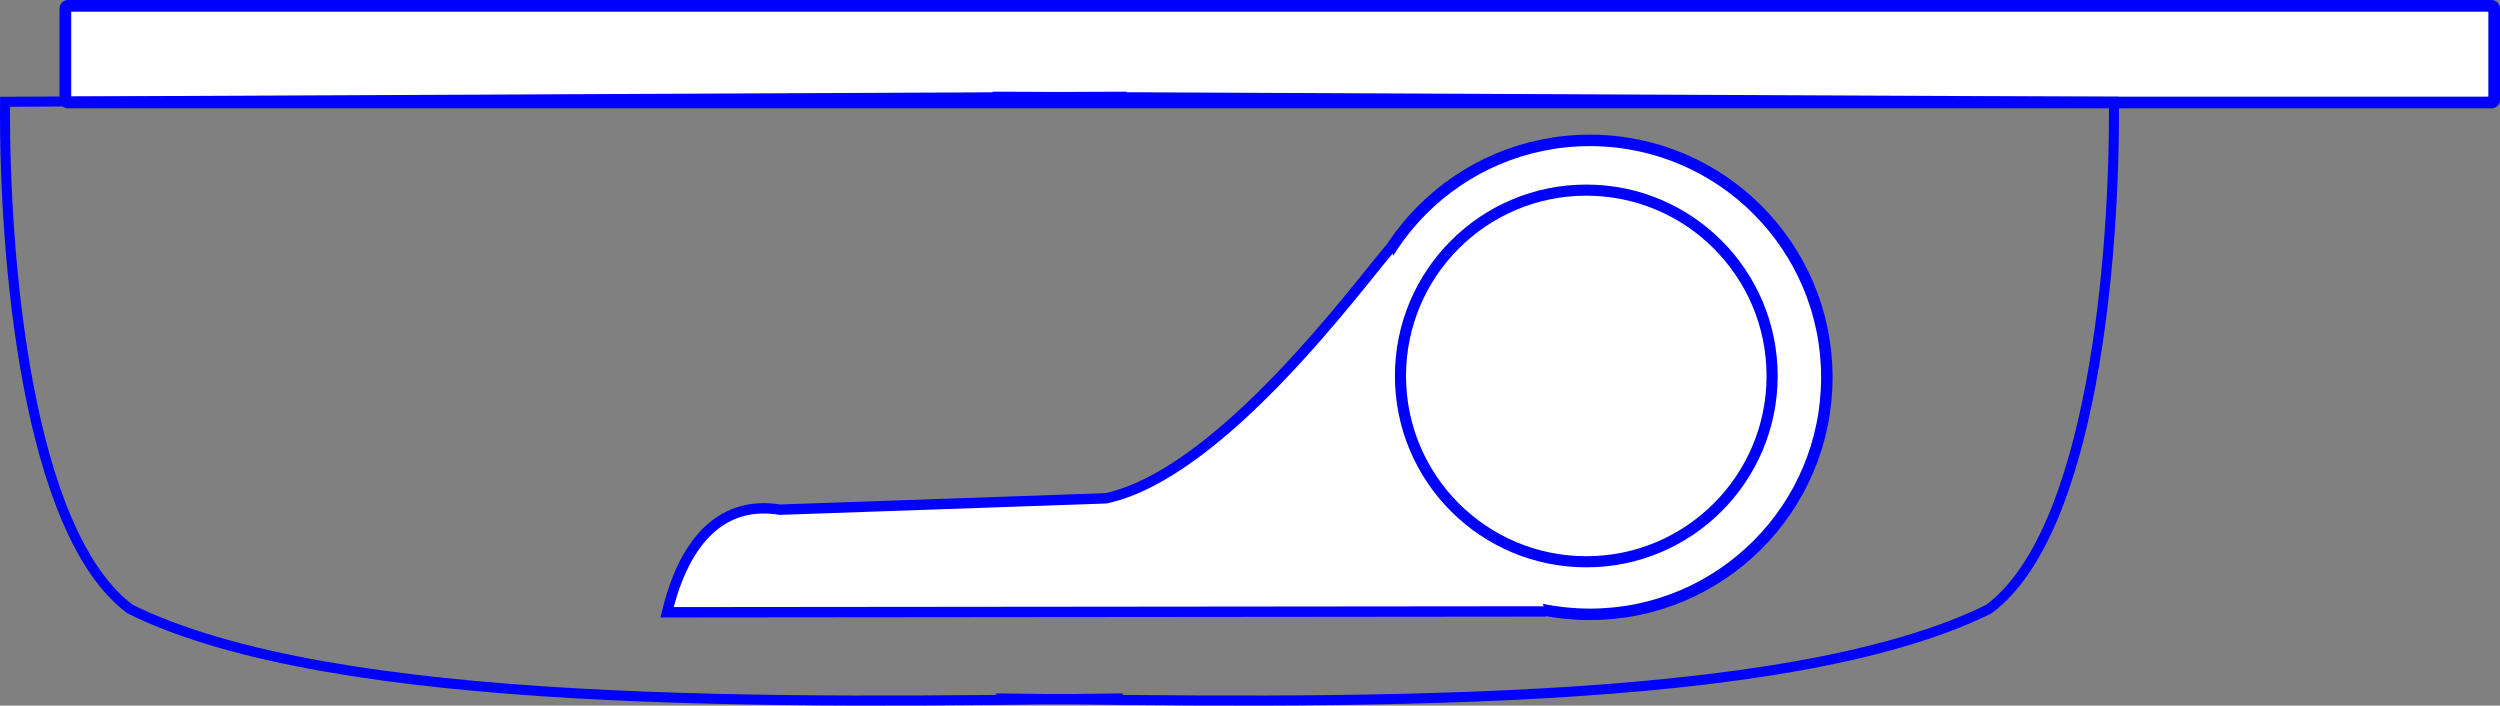 <?xml version="1.0" encoding="UTF-8" standalone="no"?>
<!-- Created with Inkscape (http://www.inkscape.org/) -->

<svg
   xmlns:dc="http://purl.org/dc/elements/1.1/"
   xmlns:cc="http://creativecommons.org/ns#"
   xmlns:rdf="http://www.w3.org/1999/02/22-rdf-syntax-ns#"
   xmlns:svg="http://www.w3.org/2000/svg"
   xmlns="http://www.w3.org/2000/svg"
   xmlns:sodipodi="http://sodipodi.sourceforge.net/DTD/sodipodi-0.dtd"
   xmlns:inkscape="http://www.inkscape.org/namespaces/inkscape"
   width="505.727"
   height="142.731"
   id="svg2"
   version="1.1"
   inkscape:version="0.91 r13725"
   sodipodi:docname="Graflex roll film back 23-top.svg">
  <rect width="100%" height="100%" fill="#808080" stroke="none"/>
  <defs
     id="defs4">
    <inkscape:perspective
       sodipodi:type="inkscape:persp3d"
       inkscape:vp_x="0 : 526.18109 : 1"
       inkscape:vp_y="0 : 1000 : 0"
       inkscape:vp_z="744.09448 : 526.18109 : 1"
       inkscape:persp3d-origin="372.04724 : 350.78739 : 1"
       id="perspective10" />
  </defs>
  <sodipodi:namedview
     id="base"
     pagecolor="#ffffff"
     bordercolor="#666666"
     borderopacity="1.0"
     inkscape:pageopacity="0.0"
     inkscape:pageshadow="2"
     inkscape:zoom="0.6879761"
     inkscape:cx="-14.136307"
     inkscape:cy="135.77264"
     inkscape:document-units="px"
     inkscape:current-layer="layer1"
     showgrid="false"
     inkscape:window-width="1805"
     inkscape:window-height="917"
     inkscape:window-x="0"
     inkscape:window-y="0"
     inkscape:window-maximized="0"
     fit-margin-top="0"
     fit-margin-left="0"
     fit-margin-right="0"
     fit-margin-bottom="0" />
  <g
     inkscape:groupmode="layer"
     id="layer18"
     inkscape:label="back"
     transform="translate(-23.987,-478.632)" />
  <g
     inkscape:label="Layer 1"
     inkscape:groupmode="layer"
     id="layer1"
     transform="translate(-23.987,-478.632)">
    <g
       id="g4142"
       transform="matrix(-1,0,0,-1,553.702,1099.996)">
      <rect
         ry="0.502"
         y="600.625"
         x="25.166"
         height="19.559"
         width="491.323"
         id="rect9456"
         style="fill:#ffffff;fill-opacity:1;stroke:#0000ff;stroke-width:2.357;stroke-miterlimit:4;stroke-dasharray:none;stroke-dashoffset:0;stroke-opacity:1" />
      <path
         sodipodi:nodetypes="cccc"
         id="path2816"
         d="m 328.945,601.807 -226.853,-1.029 c -0.252,-31.469 4.393,-87.092 25.308,-102.635 41.329,-20.427 131.843,-18.965 200.778,-18.053"
         style="fill:#ffffff;fill-opacity:0;stroke:#0000ff;stroke-width:2.028;stroke-linecap:butt;stroke-linejoin:miter;stroke-miterlimit:4;stroke-dasharray:none;stroke-opacity:1"
         inkscape:connector-curvature="0" />
      <circle
         transform="matrix(0.97,0,0,0.97,16.349,-0.618)"
         id="path3594"
         style="fill:#ffffff;fill-opacity:1;stroke:#0000ff;stroke-width:2.391;stroke-miterlimit:4;stroke-dasharray:none;stroke-opacity:1"
         cx="197.681"
         cy="562.52"
         r="49.42" />
      <path
         sodipodi:nodetypes="ccccc"
         id="path3596"
         d="m 216.986,497.68 177.788,-0.175 c -3.711,15.347 -11.715,22.571 -22.825,20.755 l -65.955,2.299 c -23.286,5.027 -50.899,42.906 -57.51,50.569"
         style="fill:#ffffff;fill-opacity:1;stroke:#0000ff;stroke-width:2.097;stroke-linecap:butt;stroke-linejoin:miter;stroke-miterlimit:4;stroke-dasharray:none;stroke-opacity:1"
         inkscape:connector-curvature="0" />
      <path
         style="fill:#ffffff;fill-opacity:0;stroke:#0000ff;stroke-width:2.028;stroke-linecap:butt;stroke-linejoin:miter;stroke-miterlimit:4;stroke-dasharray:none;stroke-opacity:1"
         d="m 301.838,601.807 226.853,-1.029 c 0.252,-31.469 -4.393,-87.092 -25.308,-102.635 -41.329,-20.427 -131.843,-18.965 -200.778,-18.053"
         id="path3642"
         sodipodi:nodetypes="cccc"
         inkscape:connector-curvature="0" />
      <circle
         transform="matrix(1.002,0,0,1.002,-2.813,-4.007)"
         id="path3644"
         style="fill:#ffffff;fill-opacity:1;stroke:#0000ff;stroke-width:2.243;stroke-miterlimit:4;stroke-dasharray:none;stroke-opacity:1"
         cx="211.214"
         cy="548.223"
         r="37.515" />
    </g>
  </g>
</svg>
